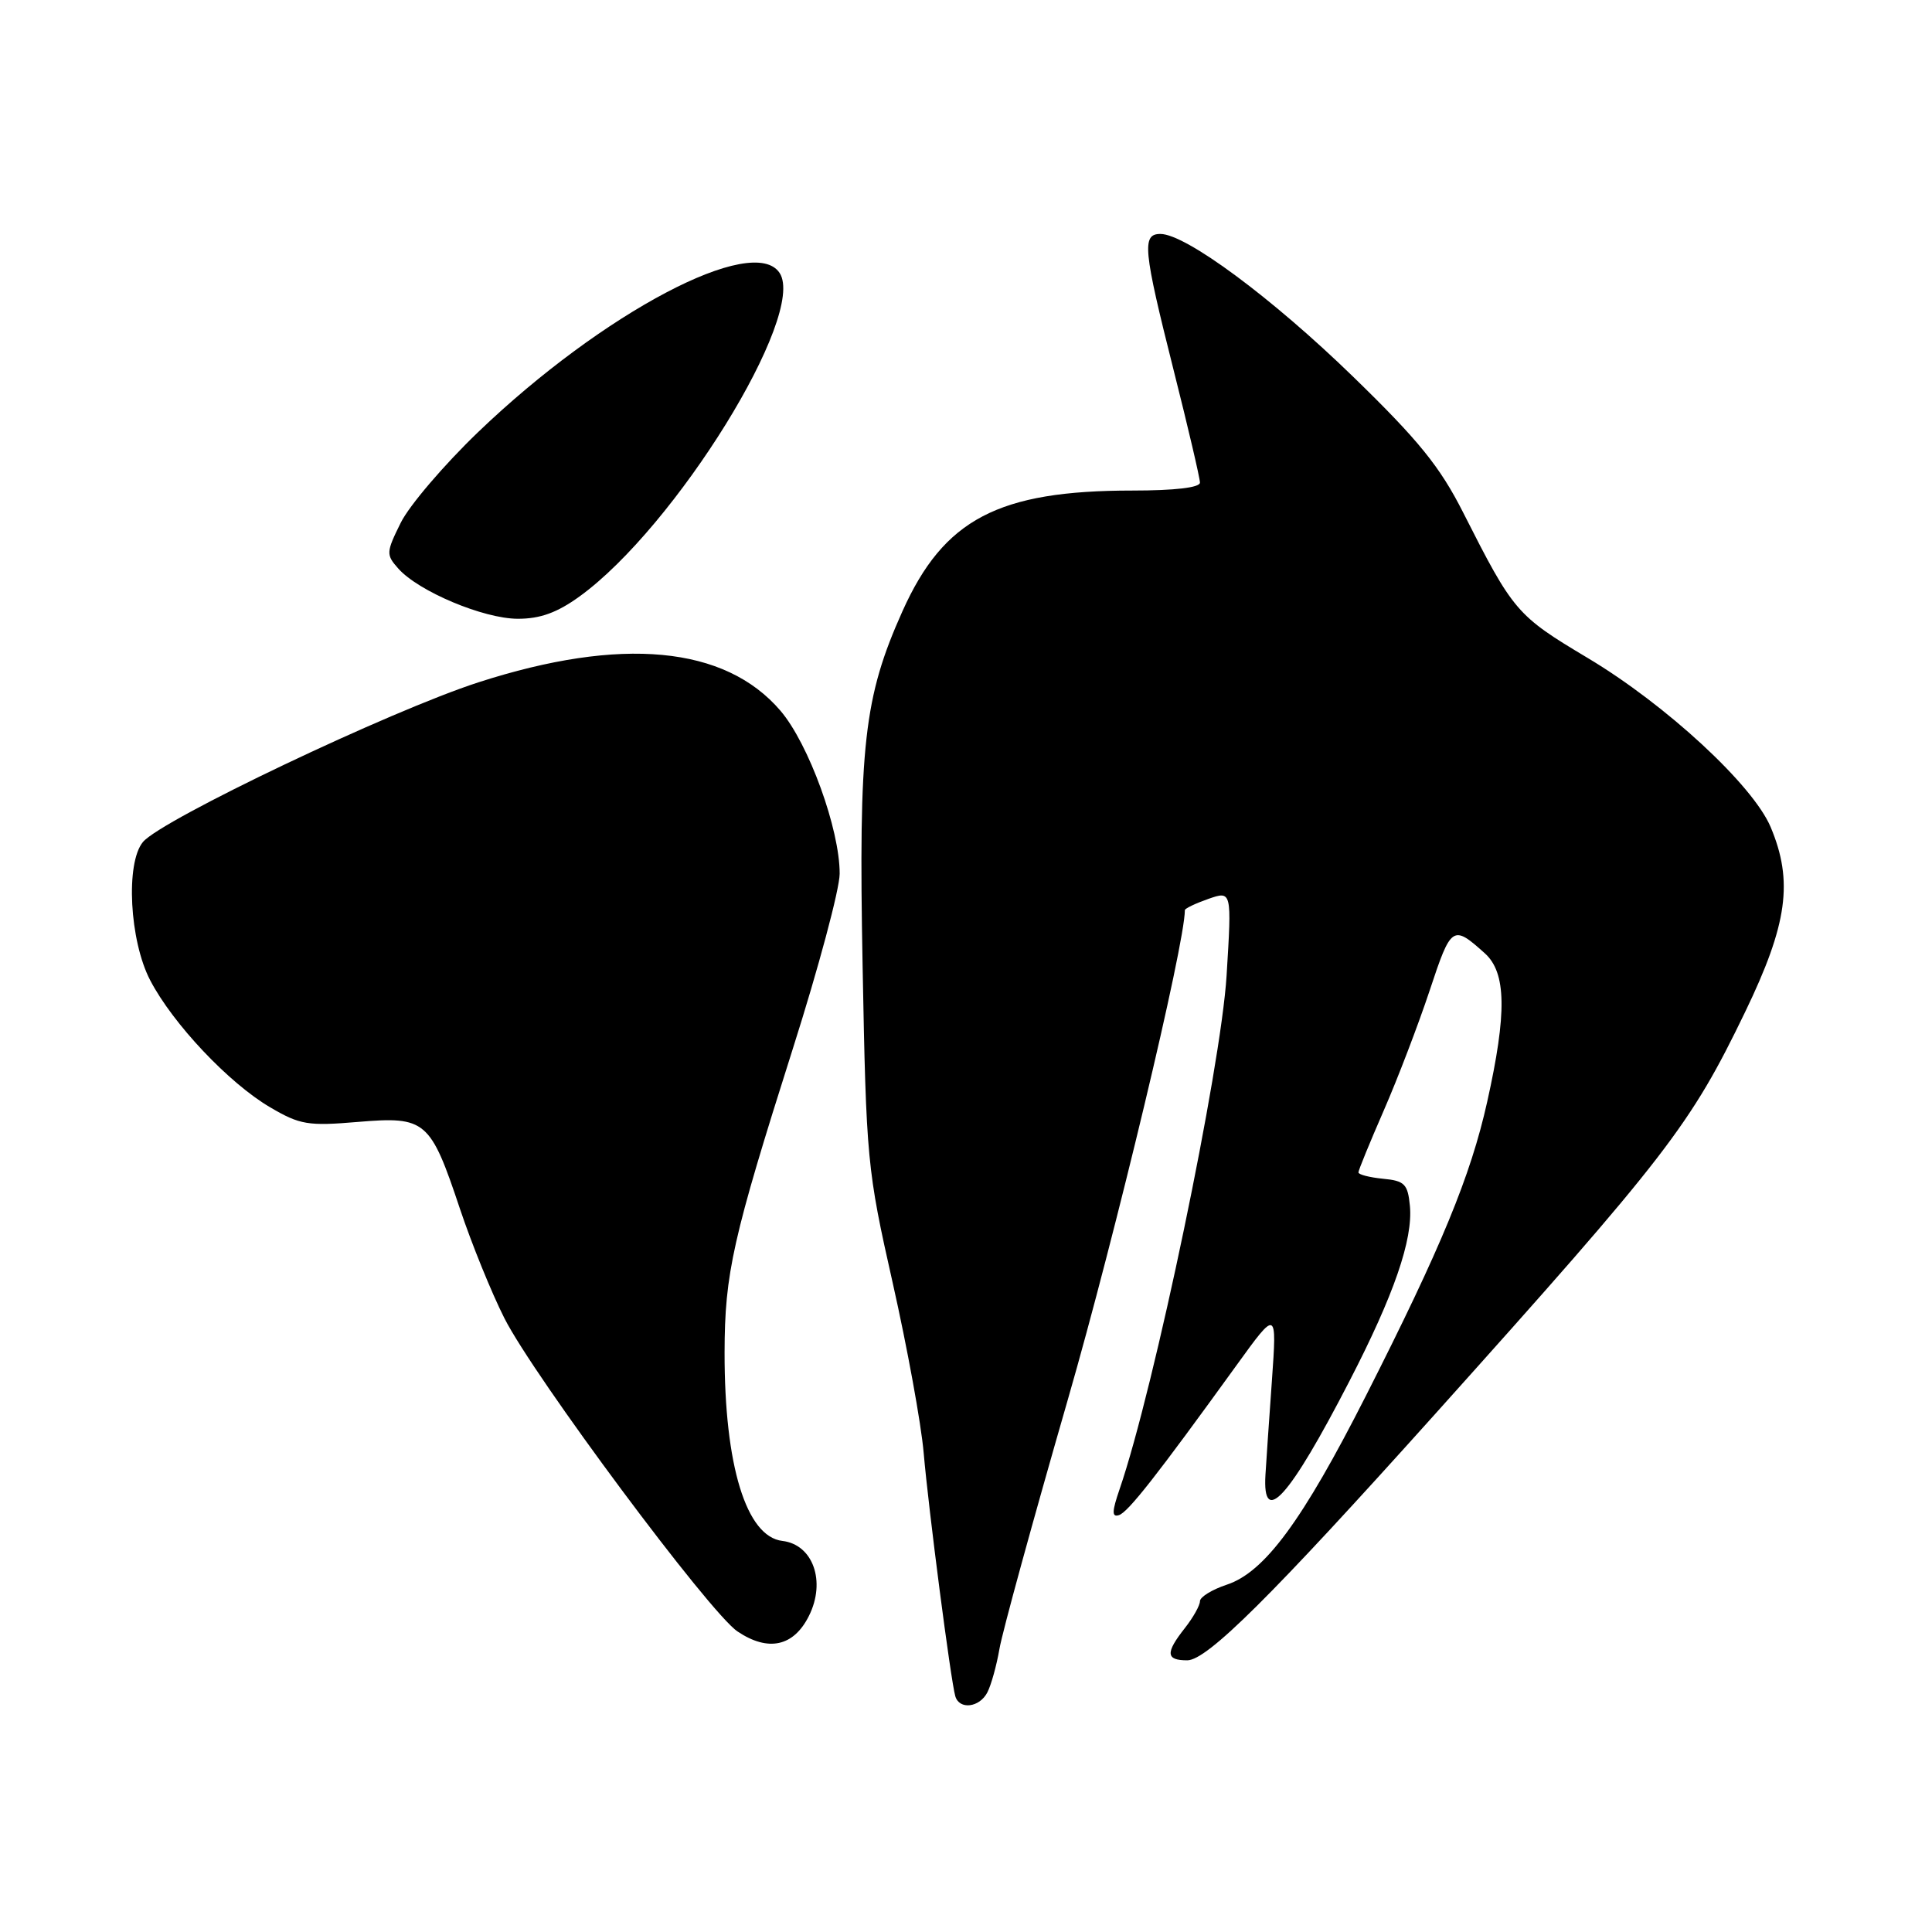 <?xml version="1.0" encoding="UTF-8" standalone="no"?>
<!DOCTYPE svg PUBLIC "-//W3C//DTD SVG 1.1//EN" "http://www.w3.org/Graphics/SVG/1.1/DTD/svg11.dtd" >
<svg xmlns="http://www.w3.org/2000/svg" xmlns:xlink="http://www.w3.org/1999/xlink" version="1.1" viewBox="0 0 256 256">
 <g >
 <path fill="currentColor"
d=" M 130.83 224.25 C 131.33 223.29 132.05 220.70 132.43 218.50 C 132.80 216.30 136.88 201.45 141.48 185.50 C 147.82 163.52 157.00 125.14 157.00 120.60 C 157.00 120.38 158.40 119.71 160.11 119.11 C 163.22 118.03 163.22 118.03 162.53 129.26 C 161.77 141.59 152.95 183.96 148.35 197.33 C 147.33 200.30 147.31 201.07 148.27 200.76 C 149.48 200.37 153.24 195.58 163.85 180.90 C 169.20 173.50 169.20 173.50 168.53 183.00 C 168.16 188.22 167.77 193.81 167.68 195.40 C 167.25 202.45 170.84 198.45 178.81 183.00 C 184.71 171.58 187.24 164.23 186.82 159.79 C 186.54 156.89 186.12 156.46 183.25 156.19 C 181.46 156.01 180.00 155.64 180.00 155.35 C 180.00 155.06 181.51 151.38 183.35 147.16 C 185.19 142.95 187.93 135.78 189.44 131.24 C 192.29 122.63 192.49 122.49 196.75 126.32 C 199.60 128.89 199.69 134.22 197.06 146.00 C 194.87 155.82 190.97 165.28 180.99 184.95 C 172.59 201.51 167.57 208.33 162.55 209.98 C 160.60 210.63 159.00 211.61 159.00 212.17 C 159.00 212.73 158.10 214.33 157.00 215.73 C 154.40 219.03 154.48 220.00 157.32 220.00 C 159.94 220.00 168.44 211.56 190.04 187.50 C 220.95 153.06 223.98 149.13 231.25 134.07 C 236.86 122.45 237.64 116.77 234.62 109.59 C 232.27 104.02 220.77 93.39 210.37 87.18 C 200.96 81.56 200.53 81.05 193.89 67.94 C 190.80 61.83 188.00 58.37 179.28 49.90 C 168.55 39.47 157.11 31.00 153.76 31.00 C 151.28 31.00 151.48 33.04 155.50 49.00 C 157.43 56.64 159.00 63.37 159.00 63.95 C 159.00 64.61 155.64 65.00 150.05 65.00 C 132.27 65.00 125.06 68.78 119.58 80.99 C 114.47 92.38 113.75 98.77 114.30 128.00 C 114.78 153.77 114.89 154.93 118.29 170.00 C 120.21 178.53 122.06 188.65 122.39 192.50 C 123.04 200.03 125.98 222.69 126.58 224.75 C 127.11 226.59 129.79 226.27 130.83 224.25 Z  M 107.19 214.11 C 109.47 209.55 107.73 204.66 103.67 204.18 C 98.88 203.62 95.99 194.18 96.01 179.20 C 96.03 168.72 97.07 164.11 105.06 138.94 C 108.46 128.25 111.25 117.83 111.26 115.78 C 111.28 109.91 107.16 98.55 103.41 94.17 C 96.07 85.59 82.32 84.30 63.40 90.41 C 51.71 94.19 21.38 108.63 18.94 111.57 C 16.62 114.37 17.16 124.64 19.90 129.89 C 22.90 135.65 30.33 143.52 35.79 146.72 C 39.75 149.05 40.82 149.22 47.44 148.66 C 56.42 147.91 57.02 148.42 60.95 160.19 C 62.49 164.79 65.13 171.30 66.83 174.66 C 70.74 182.40 94.04 213.72 97.73 216.18 C 101.80 218.91 105.17 218.17 107.19 214.11 Z  M 76.81 79.02 C 89.50 69.83 106.90 41.71 103.31 36.18 C 99.86 30.87 79.85 41.42 63.36 57.25 C 58.84 61.59 54.22 67.00 53.10 69.27 C 51.16 73.19 51.14 73.50 52.78 75.34 C 55.46 78.36 64.07 81.98 68.60 81.99 C 71.57 82.00 73.83 81.18 76.81 79.02 Z "/>
</g>
</svg>